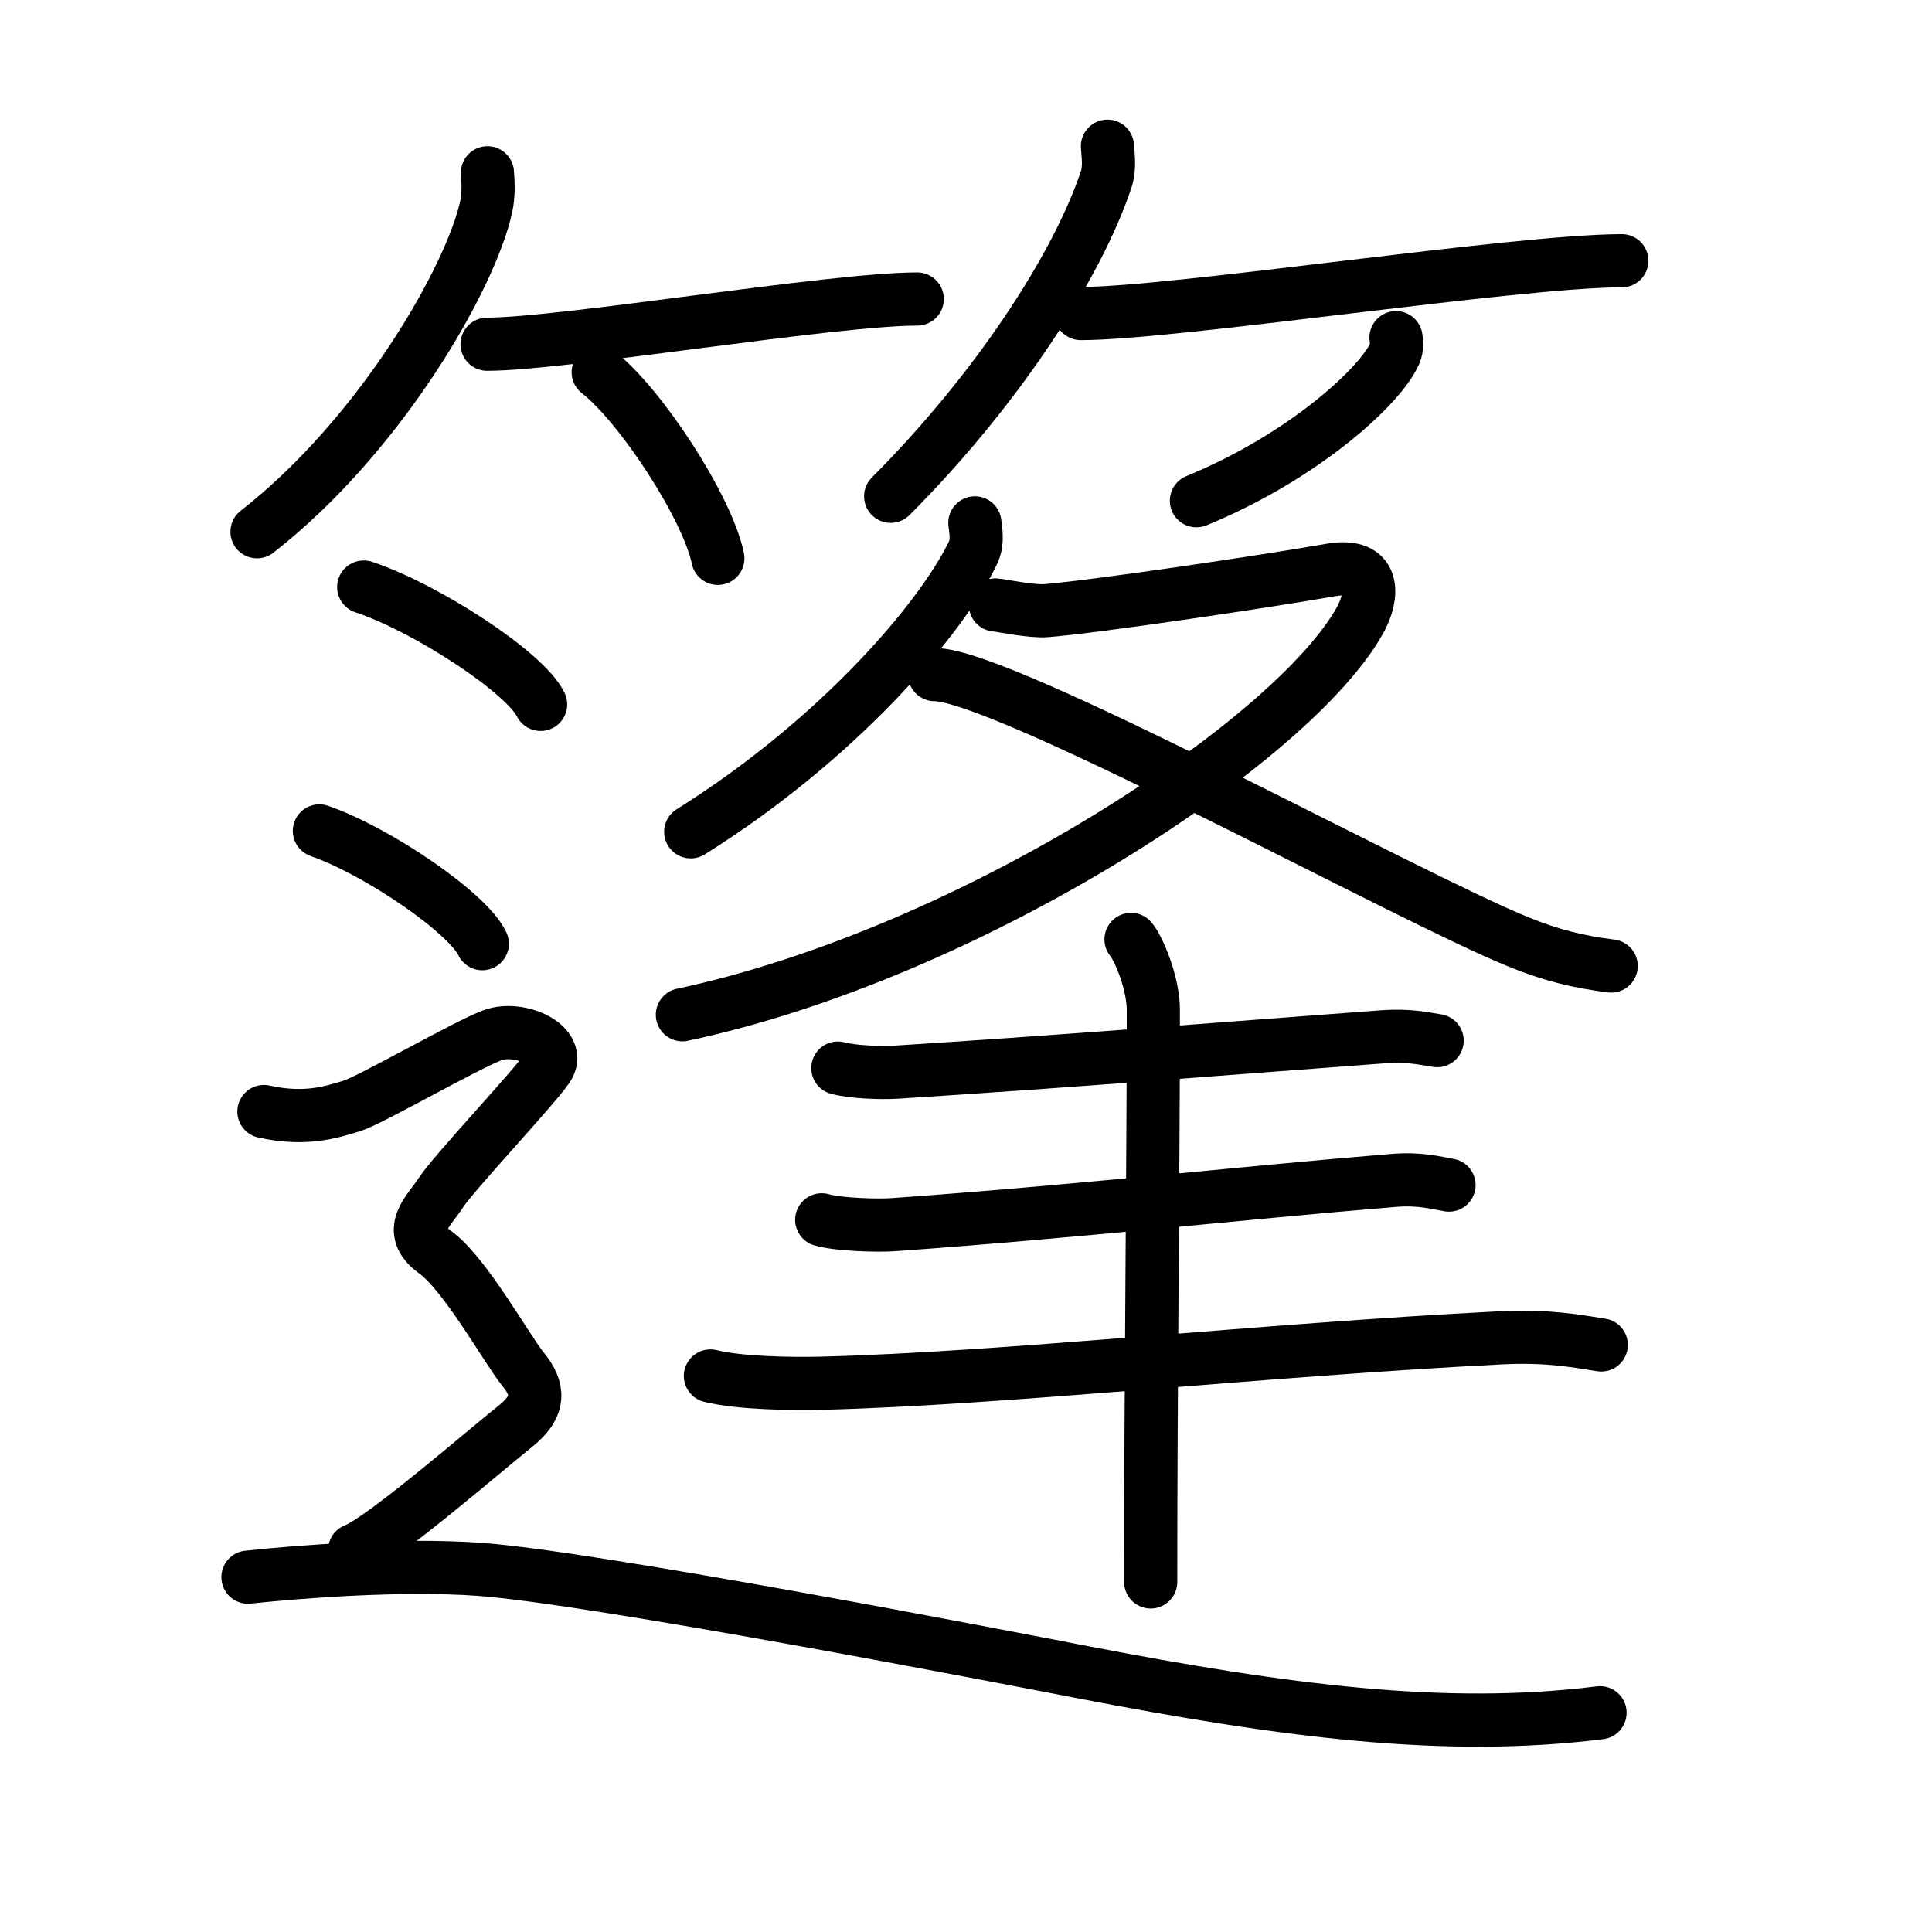 <svg xmlns="http://www.w3.org/2000/svg" width="109" height="109" viewBox="0 0 109 109"><g xmlns:kvg="http://kanjivg.tagaini.net" id="kvg:StrokePaths_07bf7" style="fill:none;stroke:#000000;stroke-width:3;stroke-linecap:round;stroke-linejoin:round;"><g id="kvg:07bf7" kvg:element="&#31735;"><g id="kvg:07bf7-g1" kvg:element="&#31481;" kvg:variant="true" kvg:position="top" kvg:radical="general"><g id="kvg:07bf7-g2" kvg:position="left"><path id="kvg:07bf7-s1" kvg:type="&#12754;" d="M27.5,9.75c0.04,0.48,0.08,1.23-0.07,1.92C26.54,15.7,21.46,24.57,14.5,30"/><path id="kvg:07bf7-s2" kvg:type="&#12752;b" d="M27.48,19.42c4.27,0,19.48-2.55,24.27-2.55"/><path id="kvg:07bf7-s3" kvg:type="&#12756;/&#12753;" d="M33.75,21c2.38,1.85,6.16,7.62,6.75,10.5"/></g><g id="kvg:07bf7-g3" kvg:position="right"><path id="kvg:07bf7-s4" kvg:type="&#12754;" d="M62.48,8.25c0.03,0.47,0.15,1.21-0.07,1.87C60.78,15.01,56.25,21.99,50.25,28"/><path id="kvg:07bf7-s5" kvg:type="&#12752;b" d="M60.98,17.69c5.27,0,24.6-2.98,30.52-2.98"/><path id="kvg:07bf7-s6" kvg:type="&#12754;/&#12762;" d="M78.76,19.05c0.03,0.22,0.07,0.56-0.06,0.87c-0.77,1.83-5.17,5.86-11.2,8.33"/></g></g><g id="kvg:07bf7-g4" kvg:element="&#36898;" kvg:position="bottom"><g id="kvg:07bf7-g5" kvg:element="&#22786;"><path id="kvg:07bf7-s7" kvg:type="&#12754;" d="M55,29.5c0.05,0.41,0.18,1.07-0.09,1.65c-1.74,3.67-7.54,10.52-15.94,15.78"/><path id="kvg:07bf7-s8" kvg:type="&#12743;" d="M56.16,34.13c0.29,0.02,2.05,0.39,2.87,0.32c2.68-0.21,12.21-1.62,16.04-2.29c2.63-0.46,2.37,1.52,1.7,2.76C73.09,41.7,54.9,53.76,38.5,57.25"/><path id="kvg:07bf7-s9" kvg:type="&#12751;" d="M52.73,38.06c3.85-0.02,26.67,12.55,32.96,15.09c1.87,0.76,3.39,1.12,5.21,1.35"/></g><g id="kvg:07bf7-g6" kvg:element="&#19977;"><g id="kvg:07bf7-g7" kvg:element="&#19968;" kvg:position="top"><path id="kvg:07bf7-s10" kvg:type="&#12752;" d="M47.27,60.26c0.86,0.23,2.43,0.28,3.29,0.23c9.92-0.63,19.25-1.39,27.52-2c1.42-0.1,2.29,0.11,3,0.22"/></g><g id="kvg:07bf7-g8" kvg:position="bottom"><g id="kvg:07bf7-g9" kvg:element="&#19968;"><path id="kvg:07bf7-s11" kvg:type="&#12752;" d="M46.36,68.82c0.9,0.27,3.18,0.34,4.08,0.27c10.47-0.75,19.4-1.77,28.14-2.49c1.5-0.13,2.41,0.13,3.17,0.26"/></g><g id="kvg:07bf7-g10" kvg:element="&#19968;"><path id="kvg:07bf7-s12" kvg:type="&#12752;" d="M40.08,77.63c1.63,0.41,4.62,0.45,6.26,0.41c10.29-0.26,24.84-1.88,38.29-2.56c2.71-0.14,4.35,0.19,5.71,0.4"/></g></g></g><g id="kvg:07bf7-g11" kvg:element="&#20008;"><path id="kvg:07bf7-s13" kvg:type="&#12753;" d="M63.81,53c0.38,0.42,1.26,2.4,1.26,3.99c0,8.81-0.15,20.96-0.15,32.26"/></g><g id="kvg:07bf7-g12" kvg:element="&#36790;" kvg:position="nyo"><path id="kvg:07bf7-s14" kvg:type="&#12756;" d="M20.52,33.12c3.52,1.17,9.1,4.81,9.98,6.62"/><path id="kvg:07bf7-s15" kvg:type="&#12756;" d="M18.02,46.88c3.24,1.12,8.38,4.62,9.19,6.36"/><path id="kvg:07bf7-s16" kvg:type="&#12747;" d="M14.89,62.71c2.41,0.54,3.93-0.01,4.94-0.31c1.02-0.3,6.46-3.44,7.97-4c1.51-0.55,3.99,0.58,3.07,1.87c-0.92,1.29-5.31,5.95-5.99,7.01c-0.68,1.06-2.04,2.13-0.35,3.35c1.7,1.21,4.08,5.52,4.98,6.62c0.9,1.1,1,2.08-0.45,3.23c-1.45,1.14-7.53,6.42-9.05,6.97"/><path id="kvg:07bf7-s17" kvg:type="&#12751;" d="M13.99,88.98c2.91-0.31,8.68-0.76,13.08-0.44c6.44,0.47,29.62,4.95,33.9,5.78c11.62,2.24,20.58,3.4,29.3,2.31"/></g></g></g></g></svg>